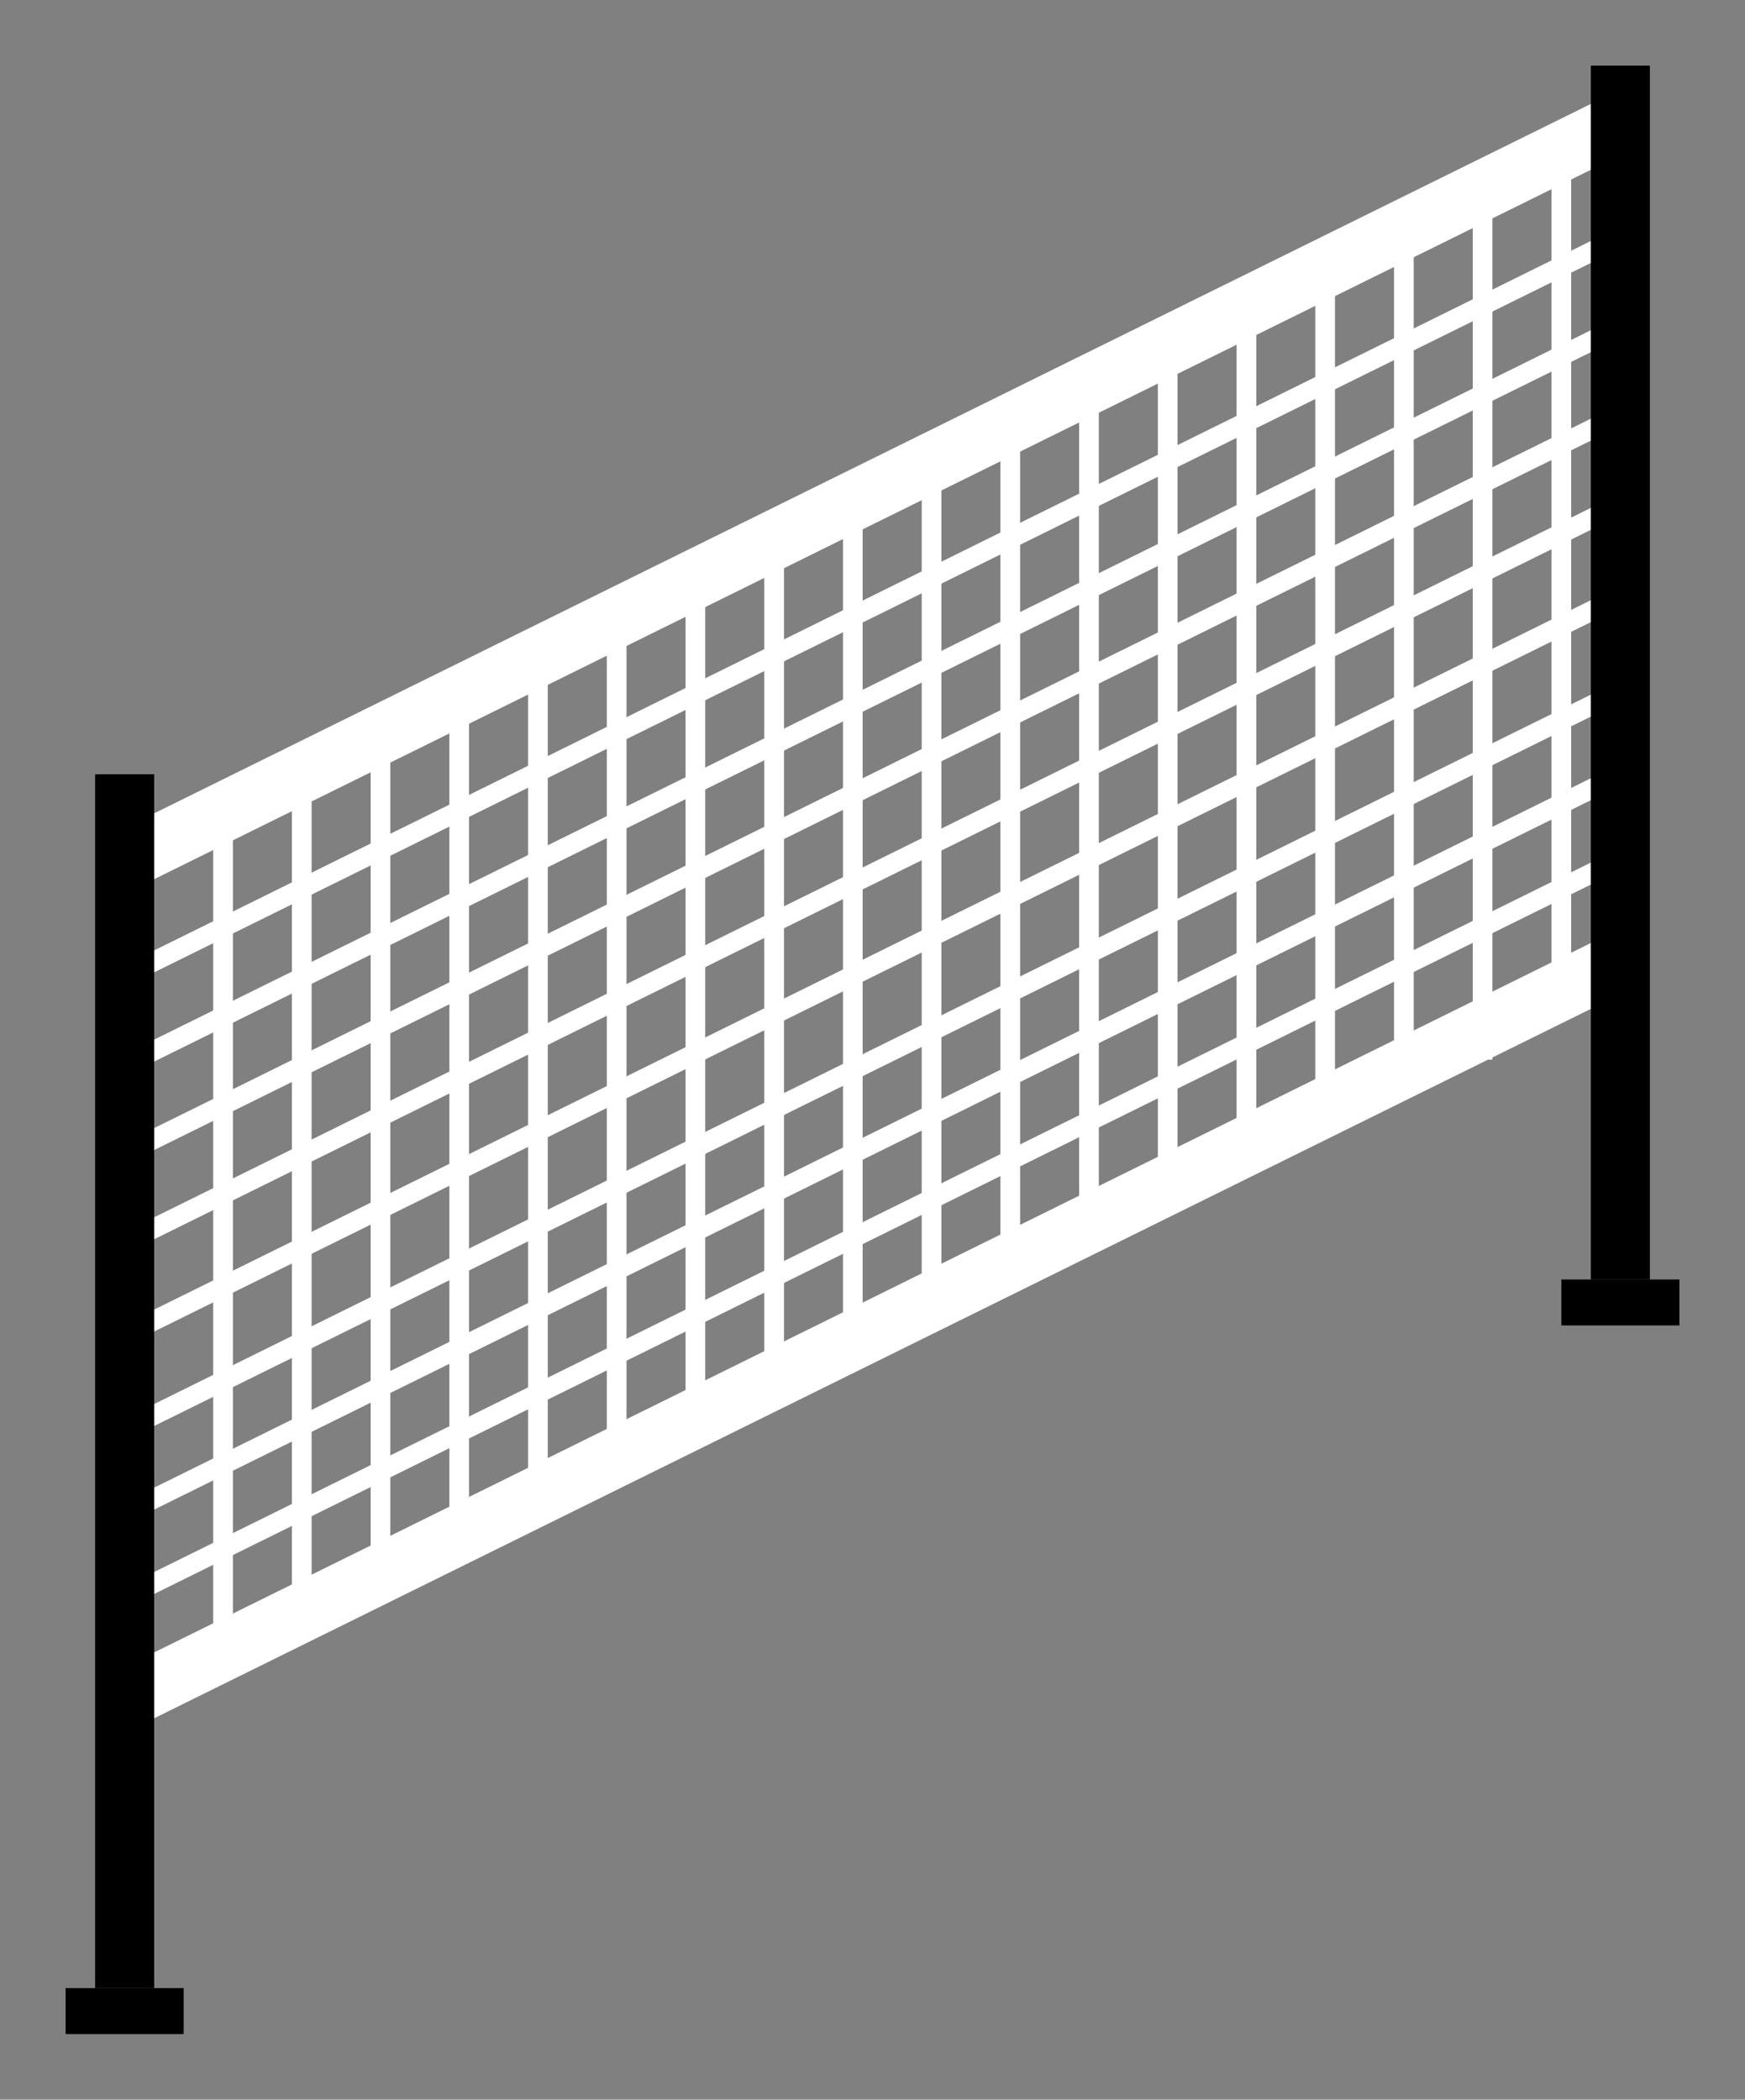 <?xml version="1.0" standalone="no"?><!-- Generator: Gravit.io --><svg xmlns="http://www.w3.org/2000/svg" xmlns:xlink="http://www.w3.org/1999/xlink" style="isolation:isolate" viewBox="0 0 133 160" width="133" height="160"><rect x="0" y="0" width="133" height="160" fill="#808080" stroke="none"/><defs><clipPath id="_clipPath_AyPMdEADk9GQOfyHlmTdZZiuYoa6pB3x"><rect width="133" height="160"/></clipPath></defs><g clip-path="url(#_clipPath_AyPMdEADk9GQOfyHlmTdZZiuYoa6pB3x)"><line x1="11" y1="64.858" x2="122" y2="10.059" vector-effect="non-scaling-stroke" stroke-width="4.5" stroke="rgb(255,255,255)" stroke-linejoin="miter" stroke-linecap="square" stroke-miterlimit="3"/><line x1="10.25" y1="74" x2="121.25" y2="19.201" vector-effect="non-scaling-stroke" stroke-width="1.5" stroke="rgb(255,255,255)" stroke-linejoin="miter" stroke-linecap="square" stroke-miterlimit="3"/><line x1="10.25" y1="80.799" x2="121.25" y2="26" vector-effect="non-scaling-stroke" stroke-width="1.5" stroke="rgb(255,255,255)" stroke-linejoin="miter" stroke-linecap="square" stroke-miterlimit="3"/><line x1="11.75" y1="86.799" x2="122.75" y2="32" vector-effect="non-scaling-stroke" stroke-width="1.5" stroke="rgb(255,255,255)" stroke-linejoin="miter" stroke-linecap="square" stroke-miterlimit="3"/><line x1="11.75" y1="93.598" x2="122.75" y2="38.799" vector-effect="non-scaling-stroke" stroke-width="1.5" stroke="rgb(255,255,255)" stroke-linejoin="miter" stroke-linecap="square" stroke-miterlimit="3"/><line x1="11" y1="101" x2="122" y2="46.201" vector-effect="non-scaling-stroke" stroke-width="1.5" stroke="rgb(255,255,255)" stroke-linejoin="miter" stroke-linecap="square" stroke-miterlimit="3"/><line x1="11" y1="108.198" x2="122" y2="53.399" vector-effect="non-scaling-stroke" stroke-width="1.5" stroke="rgb(255,255,255)" stroke-linejoin="miter" stroke-linecap="square" stroke-miterlimit="3"/><line x1="11.75" y1="114.198" x2="122.75" y2="59.399" vector-effect="non-scaling-stroke" stroke-width="1.5" stroke="rgb(255,255,255)" stroke-linejoin="miter" stroke-linecap="square" stroke-miterlimit="3"/><line x1="11" y1="120.997" x2="122" y2="66.198" vector-effect="non-scaling-stroke" stroke-width="1.5" stroke="rgb(255,255,255)" stroke-linejoin="miter" stroke-linecap="square" stroke-miterlimit="3"/><line x1="11" y1="128.799" x2="122" y2="74" vector-effect="non-scaling-stroke" stroke-width="4.5" stroke="rgb(255,255,255)" stroke-linejoin="miter" stroke-linecap="square" stroke-miterlimit="3"/><line x1="17" y1="62" x2="17" y2="125" vector-effect="non-scaling-stroke" stroke-width="1.5" stroke="rgb(255,255,255)" stroke-linejoin="miter" stroke-linecap="square" stroke-miterlimit="3"/><line x1="23" y1="59" x2="23" y2="122" vector-effect="non-scaling-stroke" stroke-width="1.5" stroke="rgb(255,255,255)" stroke-linejoin="miter" stroke-linecap="square" stroke-miterlimit="3"/><line x1="29" y1="57.997" x2="29" y2="120.997" vector-effect="non-scaling-stroke" stroke-width="1.5" stroke="rgb(255,255,255)" stroke-linejoin="miter" stroke-linecap="square" stroke-miterlimit="3"/><line x1="35" y1="53.399" x2="35" y2="116.399" vector-effect="non-scaling-stroke" stroke-width="1.5" stroke="rgb(255,255,255)" stroke-linejoin="miter" stroke-linecap="square" stroke-miterlimit="3"/><line x1="41" y1="49.601" x2="41" y2="112.601" vector-effect="non-scaling-stroke" stroke-width="1.5" stroke="rgb(255,255,255)" stroke-linejoin="miter" stroke-linecap="square" stroke-miterlimit="3"/><line x1="47" y1="46.601" x2="47" y2="109.601" vector-effect="non-scaling-stroke" stroke-width="1.5" stroke="rgb(255,255,255)" stroke-linejoin="miter" stroke-linecap="square" stroke-miterlimit="3"/><line x1="53" y1="45.598" x2="53" y2="108.598" vector-effect="non-scaling-stroke" stroke-width="1.5" stroke="rgb(255,255,255)" stroke-linejoin="miter" stroke-linecap="square" stroke-miterlimit="3"/><line x1="59" y1="41" x2="59" y2="104" vector-effect="non-scaling-stroke" stroke-width="1.5" stroke="rgb(255,255,255)" stroke-linejoin="miter" stroke-linecap="square" stroke-miterlimit="3"/><line x1="59" y1="41" x2="59" y2="104" vector-effect="non-scaling-stroke" stroke-width="1.5" stroke="rgb(255,255,255)" stroke-linejoin="miter" stroke-linecap="square" stroke-miterlimit="3"/><line x1="65" y1="38" x2="65" y2="101" vector-effect="non-scaling-stroke" stroke-width="1.5" stroke="rgb(255,255,255)" stroke-linejoin="miter" stroke-linecap="square" stroke-miterlimit="3"/><line x1="71" y1="36.997" x2="71" y2="99.997" vector-effect="non-scaling-stroke" stroke-width="1.5" stroke="rgb(255,255,255)" stroke-linejoin="miter" stroke-linecap="square" stroke-miterlimit="3"/><line x1="77" y1="32.399" x2="77" y2="95.399" vector-effect="non-scaling-stroke" stroke-width="1.5" stroke="rgb(255,255,255)" stroke-linejoin="miter" stroke-linecap="square" stroke-miterlimit="3"/><line x1="83" y1="28.601" x2="83" y2="91.601" vector-effect="non-scaling-stroke" stroke-width="1.5" stroke="rgb(255,255,255)" stroke-linejoin="miter" stroke-linecap="square" stroke-miterlimit="3"/><line x1="89" y1="25.601" x2="89" y2="88.601" vector-effect="non-scaling-stroke" stroke-width="1.5" stroke="rgb(255,255,255)" stroke-linejoin="miter" stroke-linecap="square" stroke-miterlimit="3"/><line x1="95" y1="24.598" x2="95" y2="87.598" vector-effect="non-scaling-stroke" stroke-width="1.5" stroke="rgb(255,255,255)" stroke-linejoin="miter" stroke-linecap="square" stroke-miterlimit="3"/><line x1="101" y1="20" x2="101" y2="83" vector-effect="non-scaling-stroke" stroke-width="1.5" stroke="rgb(255,255,255)" stroke-linejoin="miter" stroke-linecap="square" stroke-miterlimit="3"/><line x1="107" y1="17" x2="107" y2="80" vector-effect="non-scaling-stroke" stroke-width="1.5" stroke="rgb(255,255,255)" stroke-linejoin="miter" stroke-linecap="square" stroke-miterlimit="3"/><line x1="113" y1="17" x2="113" y2="80" vector-effect="non-scaling-stroke" stroke-width="1.5" stroke="rgb(255,255,255)" stroke-linejoin="miter" stroke-linecap="square" stroke-miterlimit="3"/><line x1="119" y1="11" x2="119" y2="74" vector-effect="non-scaling-stroke" stroke-width="1.5" stroke="rgb(255,255,255)" stroke-linejoin="miter" stroke-linecap="square" stroke-miterlimit="3"/><rect x="5" y="151.5" width="9" height="3.5" transform="matrix(1,0,0,1,0,0)" fill="rgb(0,0,0)"/><rect x="7.25" y="59" width="4.5" height="92.5" transform="matrix(1,0,0,1,0,0)" fill="rgb(0,0,0)"/><rect x="119" y="97.5" width="9" height="3.5" transform="matrix(1,0,0,1,0,0)" fill="rgb(0,0,0)"/><rect x="121.25" y="5" width="4.5" height="92.5" transform="matrix(1,0,0,1,0,0)" fill="rgb(0,0,0)"/></g></svg>